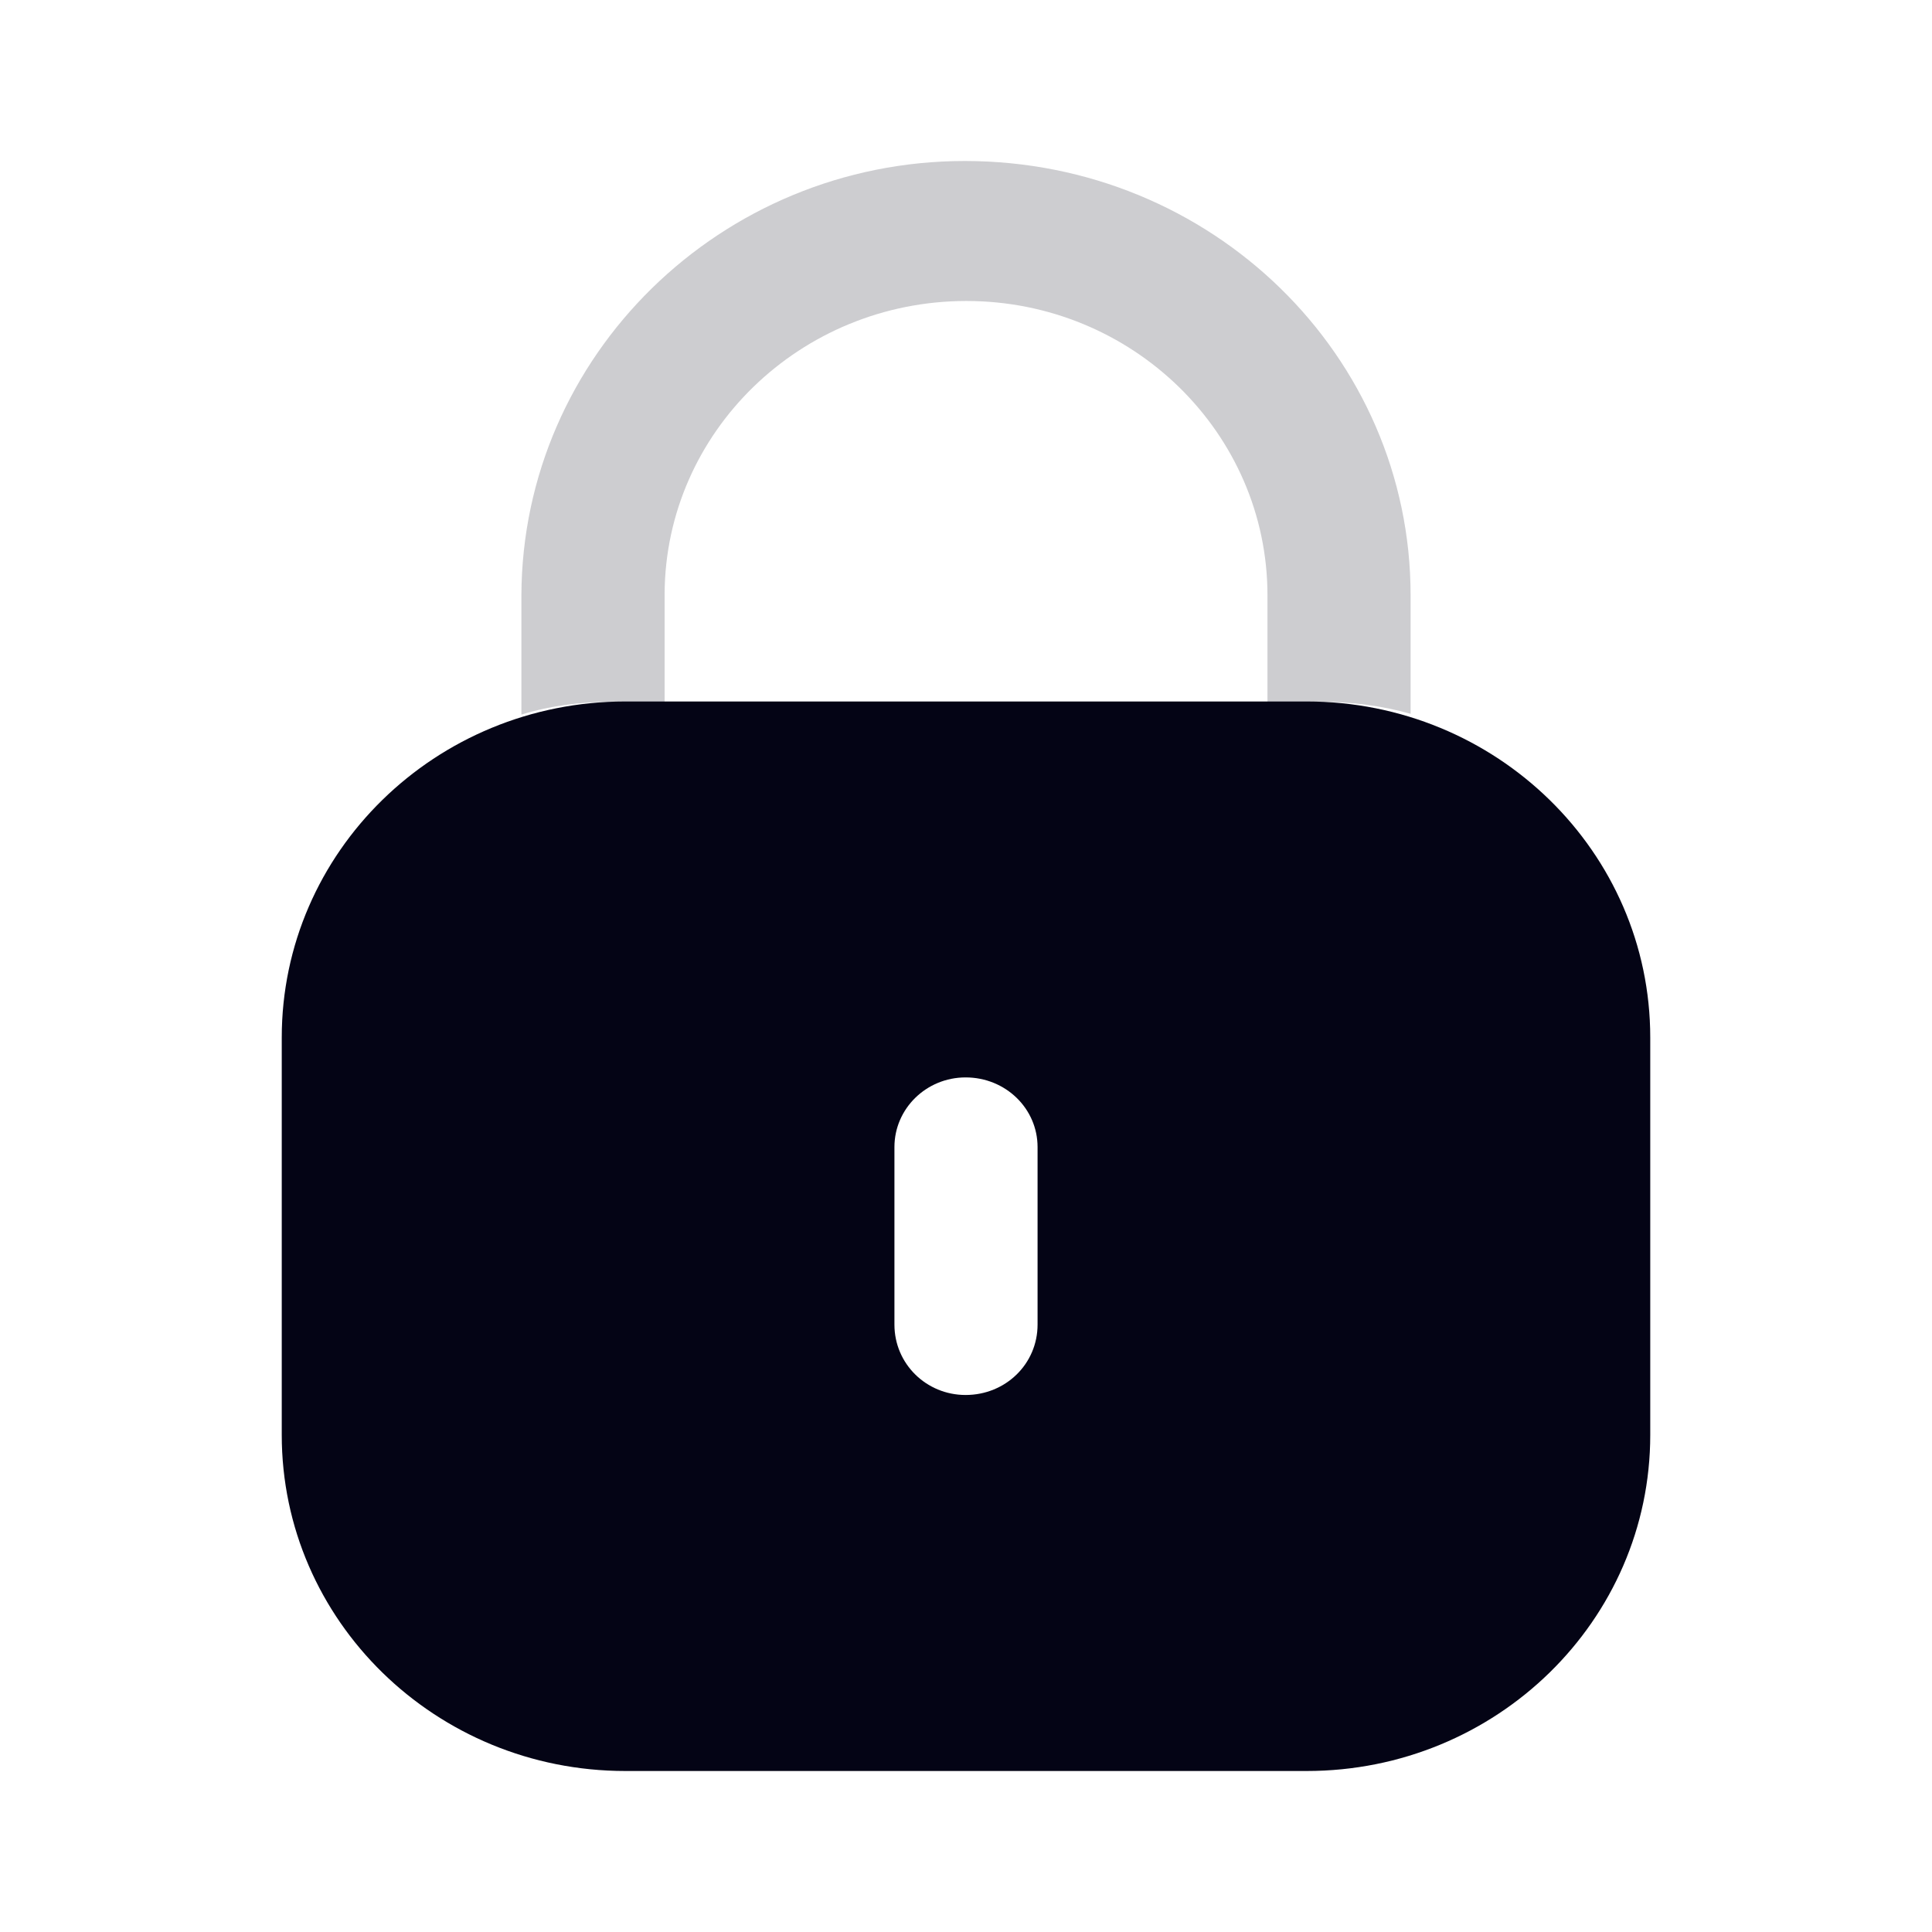 <svg width="24" height="24" viewBox="0 0 24 24" fill="none" xmlns="http://www.w3.org/2000/svg">
<path fill-rule="evenodd" clip-rule="evenodd" d="M17.523 7.396V8.867C17.167 8.767 16.791 8.718 16.405 8.718H15.745V7.396C15.745 5.379 14.068 3.739 12.005 3.739C9.942 3.739 8.266 5.369 8.256 7.376V8.718H7.605C7.209 8.718 6.833 8.767 6.477 8.877V7.396C6.487 4.415 8.957 2 11.985 2C15.053 2 17.523 4.415 17.523 7.396Z" fill="#CDCDD0"/>
<path fill-rule="evenodd" clip-rule="evenodd" d="M12.889 16.455C12.889 16.942 12.493 17.329 11.995 17.329C11.507 17.329 11.111 16.942 11.111 16.455V14.249C11.111 13.772 11.507 13.384 11.995 13.384C12.493 13.384 12.889 13.772 12.889 14.249V16.455ZM16.231 8.714H7.769C5.411 8.714 3.5 10.583 3.5 12.889V17.825C3.5 20.131 5.411 22 7.769 22H16.231C18.589 22 20.5 20.131 20.5 17.825V12.889C20.5 10.583 18.589 8.714 16.231 8.714Z" fill="#040415"/>
</svg>
